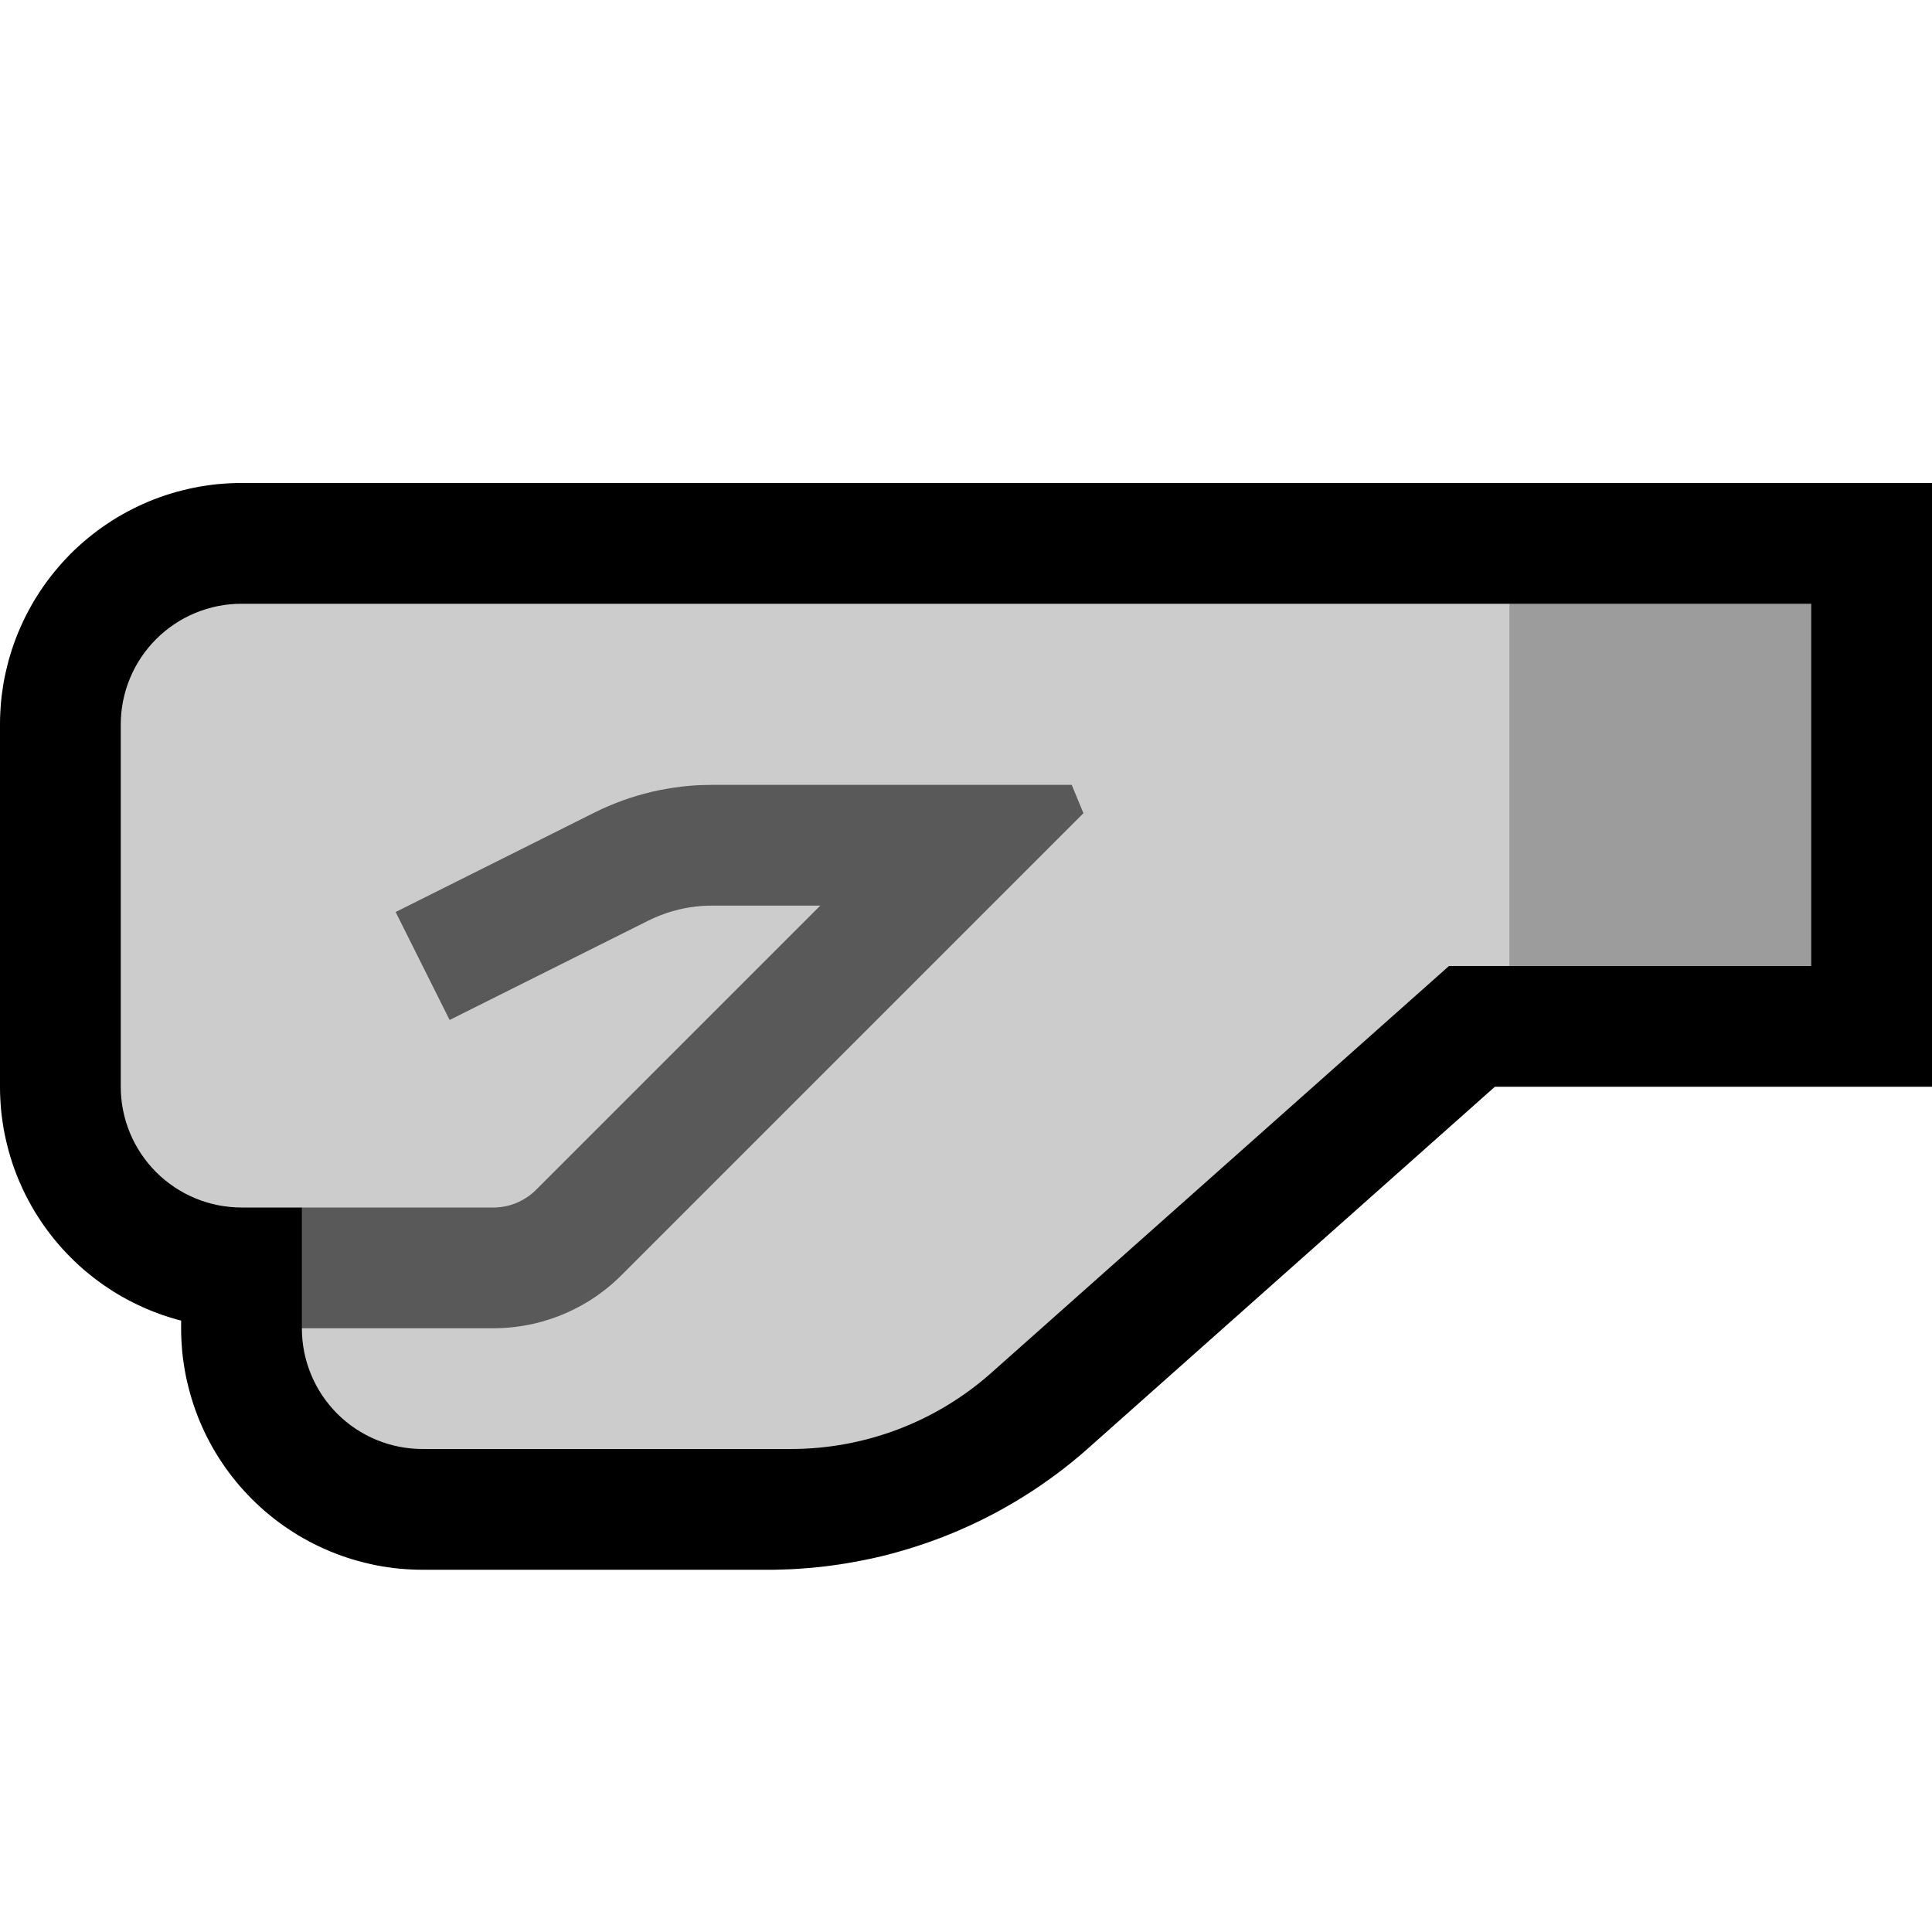<svg clip-rule="evenodd" fill-rule="evenodd" stroke-linejoin="round" stroke-miterlimit="1.414" viewBox="0 0 32 32" xmlns="http://www.w3.org/2000/svg" xmlns:xlink="http://www.w3.org/1999/xlink"><clipPath id="a"><path clip-rule="evenodd" d="m0 0h32v32h-32z"/></clipPath><clipPath id="b"><path clip-rule="evenodd" d="m5 20s-.449 0-1 0c-.53 0-1.039-.211-1.414-.586s-.586-.884-.586-1.414c0-1.743 0-4.257 0-6 0-.53.211-1.039.586-1.414s.884-.586 1.414-.586h26v6h-6s-5.043 4.483-7.579 6.737c-.915.814-2.097 1.263-3.322 1.263-1.745 0-4.323 0-6.099 0-.53 0-1.039-.211-1.414-.586s-.586-.884-.586-1.414c0-1 0-2 0-2z"/></clipPath><path d="m0 0h32v32h-32z" fill="none"/><g clip-path="url(#a)"><path d="m32 18h-7.24l-6.731 5.983-.065.057-.069.06-.07.058-.071.059-.072.057-.071.056-.072.055-.074.055-.073.053-.075.053-.074.052-.076.051-.076.051-.076.048-.076.048-.078.048-.078.047-.078.045-.079.045-.079.044-.08.043-.081.042-.08.041-.081.04-.081.039-.082.038-.083.037-.083.037-.082.035-.084.035-.084.033-.084.033-.085.031-.085.031-.085.03-.085.028-.087.028-.086.027-.087.026-.087.025-.087.024-.087.023-.088.022-.088.021-.089.02-.088.018-.089.018-.089.017-.089.016-.09.015-.09.014-.09.013-.09.012-.09.011-.091.01-.09.009-.091.007-.091.007-.091.006-.092.005-.091.003-.092.003-.091.002h-.086-5.737l-.087-.001-.099-.004-.099-.006-.098-.008-.098-.011-.098-.014-.097-.015-.096-.018-.096-.021-.095-.023-.095-.025-.094-.027-.092-.029-.093-.032-.091-.034-.091-.036-.089-.039-.089-.04-.088-.043-.087-.045-.085-.047-.085-.049-.083-.052-.082-.053-.081-.055-.08-.058-.078-.059-.077-.062-.076-.063-.074-.066-.072-.067-.071-.069-.07-.072-.067-.072-.066-.074-.063-.076-.062-.077-.059-.078-.058-.08-.055-.081-.054-.082-.051-.083-.049-.084-.047-.087-.045-.086-.043-.088-.04-.088-.039-.09-.036-.091-.034-.091-.032-.093-.029-.093-.027-.093-.025-.095-.023-.095-.021-.096-.018-.097-.015-.096-.014-.097-.011-.099-.008-.099-.006-.098-.004-.099-.001-.087v-.139l-.07-.018-.094-.028-.093-.029-.092-.032-.091-.034-.091-.036-.09-.039-.088-.04-.088-.043-.087-.045-.085-.047-.085-.049-.083-.051-.082-.054-.081-.055-.08-.058-.079-.06-.076-.061-.076-.063-.074-.066-.073-.068-.071-.069-.068-.07-.068-.073-.066-.075-.063-.075-.061-.076-.06-.079-.058-.08-.055-.081-.053-.082-.052-.083-.049-.085-.047-.086-.045-.086-.043-.088-.04-.089-.039-.089-.036-.091-.034-.091-.032-.092-.029-.093-.028-.095-.024-.094-.023-.095-.021-.096-.018-.096-.015-.098-.014-.097-.011-.097-.008-.099-.006-.099-.004-.099-.001-.087v-6.024l.001-.087.004-.099.006-.099.008-.099.011-.097.014-.097.015-.098.018-.096.021-.096.023-.095.024-.094.028-.095.029-.093.032-.092.034-.091.036-.091.039-.089.04-.089.043-.088.045-.086.047-.086.049-.085.052-.083.053-.082.055-.081.058-.08.06-.079.061-.076.063-.075.066-.075.068-.073.068-.071.071-.069.073-.067.074-.066.076-.063.076-.061.079-.06.08-.058.081-.055.082-.054.083-.051.085-.049.085-.047.088-.045.087-.043.088-.04.09-.039.091-.036.091-.034.092-.032.094-.029.094-.028.094-.024.095-.023.096-.021.096-.018.097-.015.098-.014.098-.011.098-.008.098-.006.099-.004.088-.001h28.012zm-27.988-6h-.012v.012 5.976.012h.012 2.988v3.988.012h.012 5.701.052l.046-.001.046-.001.045-.002.046-.003.045-.002.046-.004.045-.004.046-.004.045-.005.045-.006.045-.006.045-.006.045-.007.045-.007.044-.008.045-.009.044-.009.045-.009.044-.01.043-.011.044-.011.045-.011.043-.012.044-.013.043-.013.043-.013.043-.014.042-.014.044-.015.042-.015.042-.016.043-.017.041-.016.042-.017.042-.018.041-.018.041-.019.041-.019.041-.02.041-.02.04-.02.04-.021.04-.022.04-.022.039-.022.039-.023.039-.023.038-.023.039-.025.039-.025.037-.024.038-.026.037-.026.037-.026.037-.027.036-.027.036-.028.037-.029.036-.028.035-.029.035-.029.035-.03.039-.034 7.859-6.986h4.76v-2h-23.988z"/><path d="m5 20s-.449 0-1 0c-.53 0-1.039-.211-1.414-.586s-.586-.884-.586-1.414c0-1.743 0-4.257 0-6 0-.53.211-1.039.586-1.414s.884-.586 1.414-.586h21l1 1v4l-1 1h-1s-5.043 4.483-7.579 6.737c-.915.814-2.097 1.263-3.322 1.263-1.746 0-4.325 0-6.101 0-.53 0-1.038-.211-1.413-.585-.374-.375-.585-.883-.585-1.413 0-.001 0-.002 0-.002l1-1z" fill="#ccc"/><path d="m25 10h5v6h-5z" fill="#9c9c9c"/><path d="m5 20s-.449 0-1 0c-.53 0-1.039-.211-1.414-.586s-.586-.884-.586-1.414c0-1.743 0-4.257 0-6 0-.53.211-1.039.586-1.414s.884-.586 1.414-.586h26v6h-6s-5.043 4.483-7.579 6.737c-.915.814-2.097 1.263-3.322 1.263-1.745 0-4.323 0-6.099 0-.53 0-1.039-.211-1.414-.586s-.586-.884-.586-1.414c0-1 0-2 0-2z" fill="none"/><g clip-path="url(#b)"><path d="m17.945 13.469-7.657 7.657-.048.047-.055.051-.055.049-.057.048-.058.046-.059.044-.059.044-.061.041-.061.04-.063.039-.064.036-.064.036-.065.033-.065.032-.067.031-.068.029-.067.027-.069.025-.069.024-.07.022-.07.021-.071.019-.072.017-.072.015-.072.013-.072.012-.074.01-.073.008-.074.007-.074.004-.074.003-.068.001h-7.178v-2h7.165.031l.025-.001.025-.002.024-.002.025-.003.024-.003.024-.004.025-.004.024-.006.023-.005.024-.006.023-.007.023-.008.024-.008.023-.008.022-.009.023-.01.022-.01.022-.011.021-.011.022-.012.021-.012.021-.013.02-.013.021-.014.02-.014.019-.015.019-.016.019-.015.019-.017.018-.017.022-.021 4.703-4.703h-1.788l-.076.001-.068.003-.068.005-.067.007-.068.009-.067.011-.067.012-.066.015-.066.017-.065.018-.065.02-.064.023-.064.024-.063.026-.062.027-.069.033-3.286 1.643-.894-1.788 3.299-1.65.107-.052.116-.051.116-.048.118-.045.119-.041.12-.038.121-.034.122-.031.123-.027.124-.023.124-.02.125-.017.125-.013.126-.009.126-.005.12-.002h5.967z" fill="#595959"/></g></g></svg>